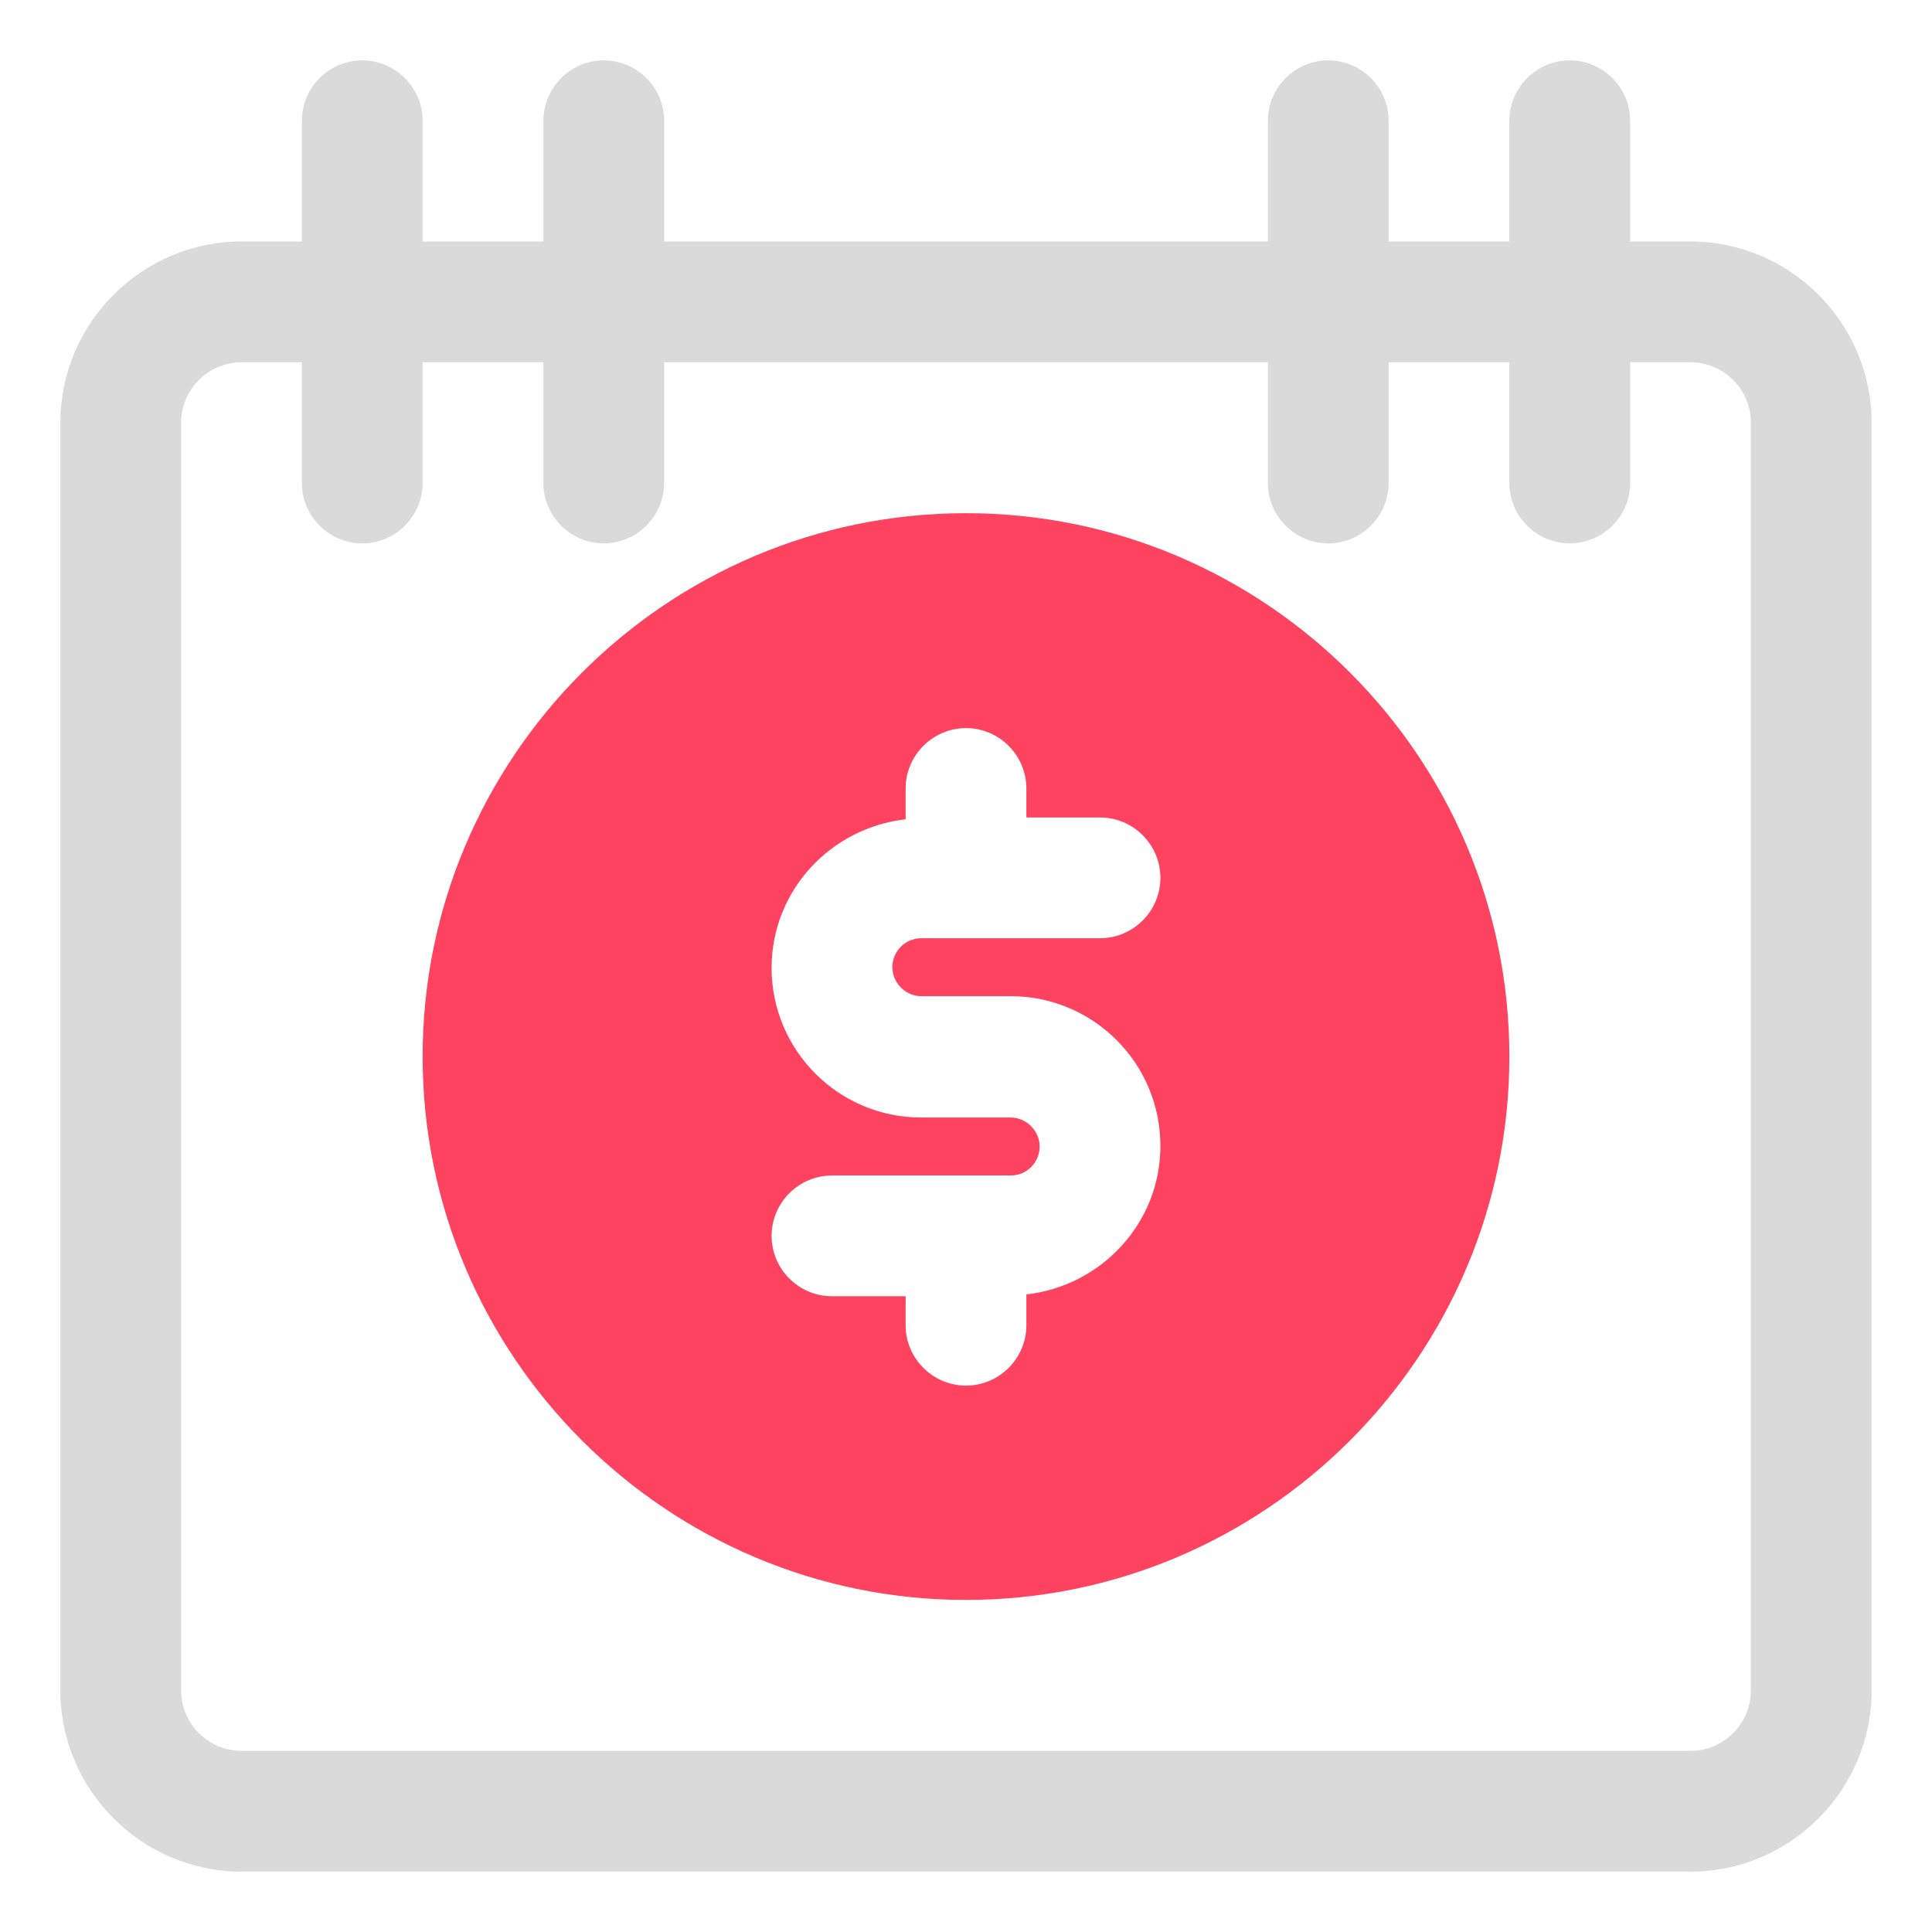 <?xml version="1.0" encoding="UTF-8"?>
<svg id="OBJECT" xmlns="http://www.w3.org/2000/svg" viewBox="0 0 32 32">
  <defs>
    <style>
      .cls-1 {
        fill: #FD4360;
      }

      .cls-1, .cls-2 {
        stroke-width: 0px;
      }

      .cls-2 {
        fill: #dadada;
      }
    </style>
  </defs>
  <path class="cls-1" d="m16,8.5c-4.96,0-9,4.04-9,9s4.04,9,9,9,9-4.04,9-9-4.04-9-9-9Zm-.74,8h1.48c1.37,0,2.48,1.11,2.48,2.48,0,1.28-.98,2.32-2.22,2.46v.51c0,.55-.45,1-1,1s-1-.45-1-1v-.48h-1.22c-.55,0-1-.45-1-1s.45-1,1-1h2.96c.27,0,.48-.22.48-.48s-.22-.48-.48-.48h-1.48c-1.37,0-2.48-1.11-2.48-2.48,0-1.28.98-2.32,2.22-2.46v-.51c0-.55.45-1,1-1s1,.45,1,1v.48h1.22c.55,0,1,.45,1,1s-.45,1-1,1h-2.96c-.27,0-.48.22-.48.48s.22.48.48.48Z"/>
  <path class="cls-2" d="m28,4h-1v-2c0-.55-.45-1-1-1s-1,.45-1,1v2h-2v-2c0-.55-.45-1-1-1s-1,.45-1,1v2h-10v-2c0-.55-.45-1-1-1s-1,.45-1,1v2h-2v-2c0-.55-.45-1-1-1s-1,.45-1,1v2h-1c-1.65,0-3,1.35-3,3v21c0,1.65,1.35,3,3,3h24c1.65,0,3-1.35,3-3V7c0-1.65-1.35-3-3-3Zm1,24c0,.55-.45,1-1,1H4c-.55,0-1-.45-1-1V7c0-.55.45-1,1-1h1v2c0,.55.45,1,1,1s1-.45,1-1v-2h2v2c0,.55.45,1,1,1s1-.45,1-1v-2h10v2c0,.55.45,1,1,1s1-.45,1-1v-2h2v2c0,.55.45,1,1,1s1-.45,1-1v-2h1c.55,0,1,.45,1,1v21Z"/>
</svg>